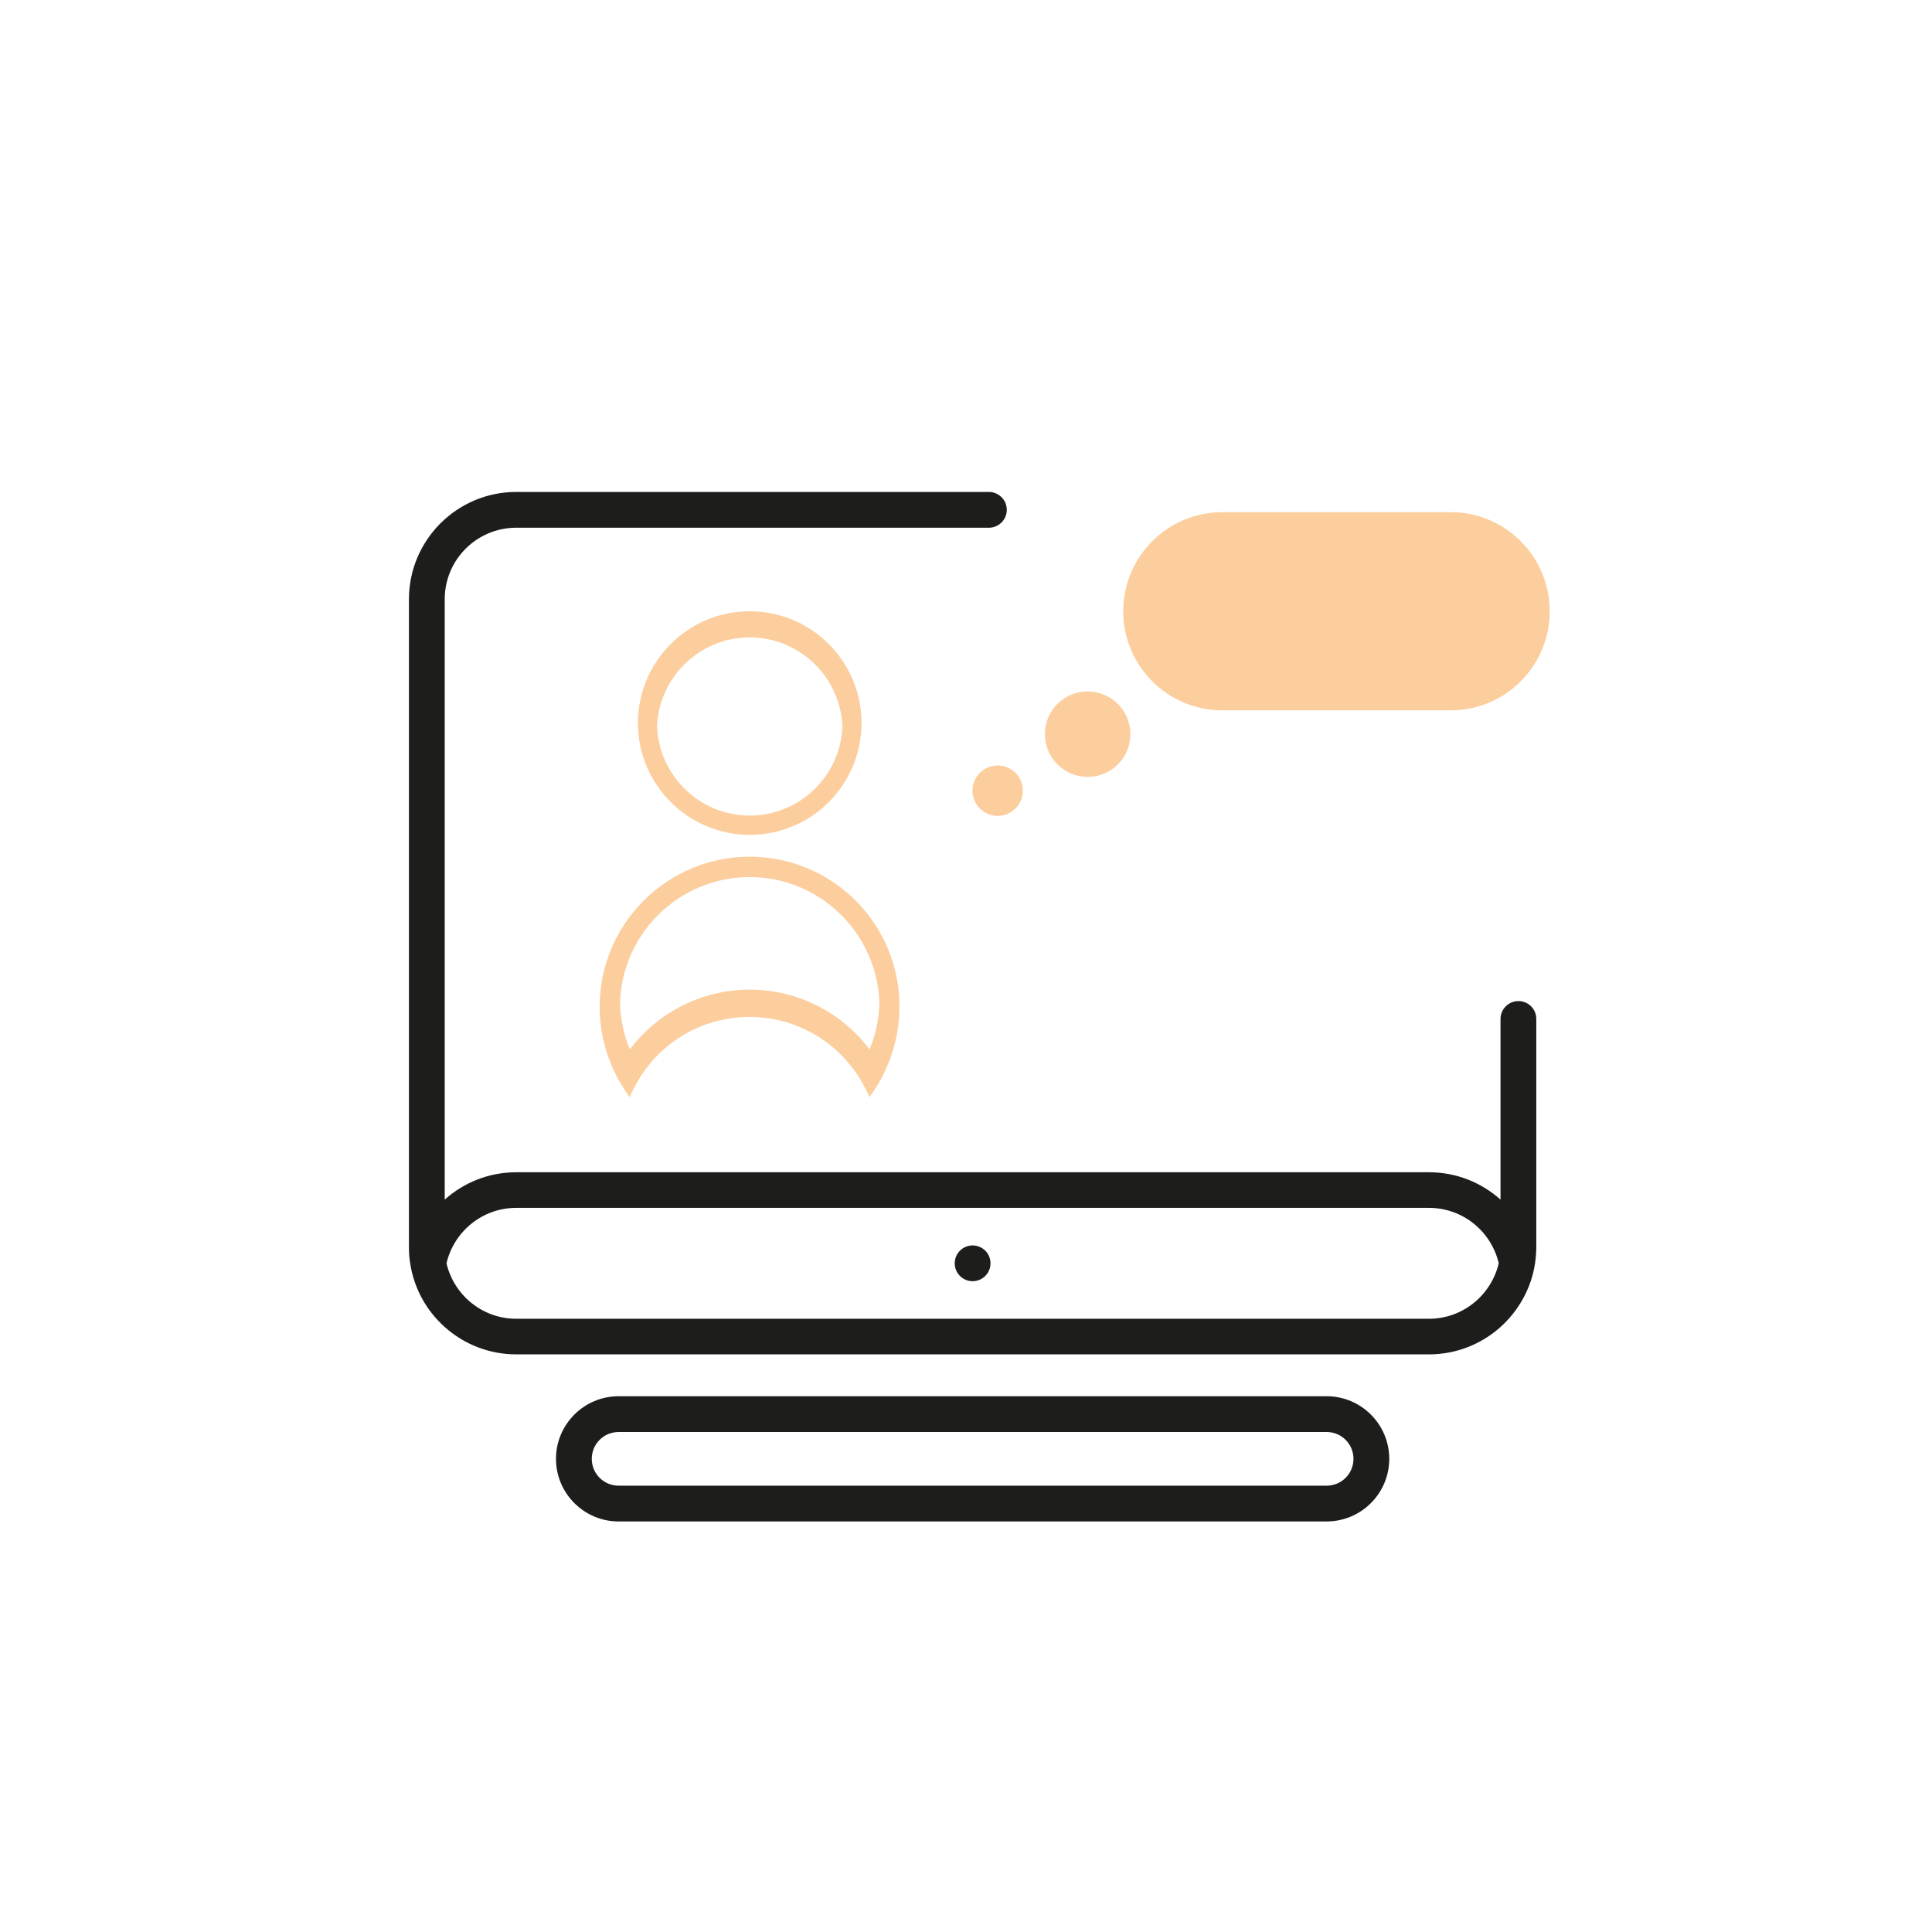 <?xml version="1.0" encoding="utf-8"?>
<!-- Generator: Adobe Illustrator 24.0.0, SVG Export Plug-In . SVG Version: 6.00 Build 0)  -->
<svg version="1.1" id="Capa_1" xmlns="http://www.w3.org/2000/svg" xmlns:xlink="http://www.w3.org/1999/xlink" x="0px" y="0px"
	 viewBox="0 0 1080 1080" style="enable-background:new 0 0 1080 1080;" xml:space="preserve">
<style type="text/css">
	.st0{fill:none;}
	.st1{fill:#1D1D1B;}
	.st2{display:none;}
	.st3{display:inline;fill:none;}
	.st4{display:inline;fill:#FCCE9E;}
	.st5{fill:#FCCE9E;}
	.st6{display:inline;}
</style>
<g>
	<path class="st0" d="M741.6,800.5H345.8c-8.3,0-15,6.7-15,15s6.7,15,15,15h395.8c8.3,0,15-6.7,15-15S749.9,800.5,741.6,800.5z"/>
	<path class="st0" d="M798.8,675.3H288.6c-19,0-34.9,13.3-39,31c4.1,17.7,20,31,39,31h510.2c19,0,34.9-13.3,39-31
		C833.6,688.5,817.7,675.3,798.8,675.3z M543.7,716.2c-5.5,0-10-4.5-10-10s4.5-10,10-10s10,4.5,10,10S549.2,716.2,543.7,716.2z"/>
	<path class="st1" d="M848.8,559.6c-5.5,0-10,4.5-10,10v0v20v81c-10.6-9.5-24.6-15.3-40-15.3H288.6c-15.4,0-29.4,5.8-40,15.3V335
		c0-22.1,17.9-40,40-40h244.2h20h0c5.5,0,10-4.5,10-10s-4.5-10-10-10h0h-20H288.6c-33.1,0-60,26.9-60,60v362.2c0,3.1,0.2,6.1,0.7,9
		c2.1,14.1,9.2,26.6,19.3,35.6c10.6,9.5,24.6,15.3,40,15.3h510.2c15.4,0,29.4-5.8,40-15.3c10.1-9.1,17.2-21.6,19.3-35.6
		c0.4-2.9,0.7-6,0.7-9V589.6v-20v0C858.8,564,854.3,559.6,848.8,559.6z M798.8,737.2H288.6c-19,0-34.9-13.3-39-31
		c4.1-17.7,20-31,39-31h510.2c19,0,34.9,13.3,39,31C833.6,724,817.7,737.2,798.8,737.2z"/>
	<circle class="st1" cx="543.7" cy="706.2" r="10"/>
	<path class="st1" d="M741.6,780.5H345.8c-19.3,0-35,15.7-35,35s15.7,35,35,35h395.8c19.3,0,35-15.7,35-35S760.9,780.5,741.6,780.5z
		 M741.6,830.5H345.8c-8.3,0-15-6.7-15-15s6.7-15,15-15h395.8c8.3,0,15,6.7,15,15S749.9,830.5,741.6,830.5z"/>
</g>
<g class="st2">
	<path class="st3" d="M397.8,394.6v-39.3c-24.7,2.6-45.2,19.8-52.3,43.5h48C395.9,398.9,397.8,397,397.8,394.6z"/>
	<path class="st3" d="M435.7,355h-24.9v39.6c0,9.5-7.8,17.3-17.3,17.3h-50.1c-0.1,0-0.2,0-0.3,0c-0.1,1.5-0.2,2.9-0.2,4.4v127
		c0,33.8,27.5,61.3,61.3,61.3h31.4c33.8,0,61.3-27.5,61.3-61.3v-127C497.1,382.5,469.6,355,435.7,355z M475.9,558.6H364.2
		c-2.4,0-4.2-2.8-4.2-6.6s1.8-6.6,4.2-6.6h111.6c2.4,0,4.2,2.8,4.2,6.6S478.3,558.6,475.9,558.6z M360,512.8c0-4.6,0.9-6.6,2.9-6.6
		h41.7c2,0,2.9,2,2.9,6.6s-0.9,6.6-2.9,6.6h-41.7C360.9,519.4,360,517.4,360,512.8z M477.2,519.4h-41.7c-2,0-2.9-2-2.9-6.6
		s0.9-6.6,2.9-6.6h41.7c2,0,2.9,2,2.9,6.6S479.2,519.4,477.2,519.4z M475.9,487.8H364.2c-2.4,0-4.2-2.8-4.2-6.6s1.8-6.6,4.2-6.6
		h111.6c2.4,0,4.2,2.8,4.2,6.6S478.3,487.8,475.9,487.8z M475.9,448.8H364.2c-2.4,0-4.2-2.8-4.2-6.6s1.8-6.6,4.2-6.6h111.6
		c2.4,0,4.2,2.8,4.2,6.6S478.3,448.8,475.9,448.8z"/>
	<path class="st4" d="M854.9,291.4c-7.4-14-22.8-20.4-34.5-14.2L624.4,380.4c-3.6,1.9-6.4,4.8-8.4,8.2l-34.6,33.9l-8.3,8.1l0,0.1
		c-3.1,2.2-4.3,6.2-2.9,9.7c0.1,0.2,0.2,0.5,0.3,0.7l0,0c0,0,0,0,0,0c0.1,0.2,0.3,0.5,0.4,0.7c2.1,3.2,6.1,4.5,9.6,3.1l0,0.1
		l11.4-2.2l47.5-9.3c4,0.3,7.9-0.4,11.5-2.3l196.1-103.1C858.8,321.8,862.3,305.4,854.9,291.4z"/>
	<path class="st4" d="M477.2,506.2h-41.7c-2,0-2.9,2-2.9,6.6s0.9,6.6,2.9,6.6h41.7c2,0,2.9-2,2.9-6.6S479.2,506.2,477.2,506.2z"/>
	<path class="st4" d="M404.6,519.4c2,0,2.9-2,2.9-6.6s-0.9-6.6-2.9-6.6h-41.7c-2,0-2.9,2-2.9,6.6s0.9,6.6,2.9,6.6H404.6z"/>
	<path class="st4" d="M475.9,545.4H364.2c-2.4,0-4.2,2.8-4.2,6.6s1.8,6.6,4.2,6.6h111.6c2.4,0,4.2-2.8,4.2-6.6
		S478.3,545.4,475.9,545.4z"/>
	<path class="st4" d="M475.9,474.7H364.2c-2.4,0-4.2,2.8-4.2,6.6s1.8,6.6,4.2,6.6h111.6c2.4,0,4.2-2.8,4.2-6.6
		S478.3,474.7,475.9,474.7z"/>
	<path class="st4" d="M475.9,435.6H364.2c-2.4,0-4.2,2.8-4.2,6.6s1.8,6.6,4.2,6.6h111.6c2.4,0,4.2-2.8,4.2-6.6
		S478.3,435.6,475.9,435.6z"/>
	<path class="st4" d="M438,342.7L438,342.7l-35.9,0v0c-0.8,0-1.6,0.1-2.4,0.1c-28.9,1.8-54.2,20.6-64.4,47.7
		c-1.8,4.9-3.2,10.1-3.9,15.3c-0.5,3.5-0.7,7-0.7,10.5v127c0,40.6,33,73.6,73.6,73.6h31.4c27.7,0,52.9-15.4,65.6-40.1
		c0.3-0.5,0.5-1.1,0.8-1.6c4.8-10,7.3-20.7,7.3-31.9v-127C509.4,376.5,477.5,343.9,438,342.7z M397.8,355.3v39.3
		c0,2.3-1.9,4.2-4.2,4.2h-48C352.6,375.1,373.1,357.9,397.8,355.3z M497.1,543.4c0,33.8-27.5,61.3-61.3,61.3h-31.4
		c-33.8,0-61.3-27.5-61.3-61.3v-127c0-1.5,0.1-2.9,0.2-4.4c0.1,0,0.2,0,0.3,0h50.1c9.5,0,17.3-7.8,17.3-17.3V355h24.9
		c33.8,0,61.3,27.5,61.3,61.3V543.4z"/>
</g>
<g>
	<g>
		<ellipse class="st0" cx="419.1" cy="406.2" rx="51.8" ry="49.8"/>
		<path class="st0" d="M419.1,490.3c-39.3,0-71.4,31.5-72.5,70.6c0.2,8.9,2.1,17.5,5.5,25.7c15.9-21,40.6-33.4,67-33.4
			s51.1,12.4,67,33.4c3.4-8.2,5.2-16.8,5.5-25.7C490.5,521.8,458.4,490.3,419.1,490.3z"/>
		<path class="st5" d="M419.1,478.9c-46.3,0-83.9,37.6-83.9,83.9c0,14.1,3.6,28,10.3,40.3c1.3,2.3,2.7,4.6,4.1,6.8l2.3,3.4l1.8-3.7
			c1-2.1,2.2-4.3,3.5-6.4c13.3-21.7,36.4-34.7,61.8-34.7s48.5,13,61.8,34.7c1.3,2.1,2.4,4.2,3.5,6.4l1.8,3.7l2.3-3.4
			c1.5-2.2,2.9-4.4,4.1-6.8c6.7-12.3,10.3-26.2,10.3-40.3C503,516.6,465.4,478.9,419.1,478.9z M486.1,586.6
			c-15.9-21-40.6-33.4-67-33.4s-51.1,12.4-67,33.4c-3.4-8.2-5.2-16.8-5.5-25.7c1-39.1,33.1-70.6,72.5-70.6
			c39.3,0,71.4,31.5,72.5,70.6C491.3,569.8,489.5,578.4,486.1,586.6z"/>
		<path class="st5" d="M419.1,466.7c34.5,0,62.5-28,62.5-62.5s-28-62.5-62.5-62.5s-62.5,28-62.5,62.5S384.7,466.7,419.1,466.7z
			 M419.1,356.3c27.9,0,50.7,22.2,51.8,49.8c-1.1,27.7-23.9,49.8-51.8,49.8s-50.7-22.2-51.8-49.8
			C368.4,378.5,391.2,356.3,419.1,356.3z"/>
	</g>
	<path class="st5" d="M810.9,286.3H683.3c-30.6,0-55.4,24.8-55.4,55.4s24.8,55.4,55.4,55.4h127.6c30.6,0,55.4-24.8,55.4-55.4
		S841.5,286.3,810.9,286.3z"/>
	<circle class="st5" cx="608" cy="410.4" r="23.9"/>
	<circle class="st5" cx="557.7" cy="442" r="14.1"/>
</g>
<g class="st2">
	<g class="st6">
		<path class="st5" d="M458.3,403.6c-3.4,0-6.1,2.6-6.3,6l-44.4,147.4c-0.6,1-0.9,2.1-0.9,3.2c0,3.5,2.8,6.3,6.3,6.3
			c3.4,0,6.1-2.6,6.3-6L463.7,413c0.6-1,0.9-2.1,0.9-3.2C464.6,406.4,461.7,403.6,458.3,403.6z"/>
		<path class="st5" d="M568.7,481.6l0.1-0.3l-79.3-68.9l-1.5-1.3l-0.2,0.2c-0.8-0.3-1.6-0.5-2.4-0.5c-3.5,0-6.3,2.8-6.3,6.3
			c0,1.1,0.3,2.1,0.8,3l-0.3,0.3l74.1,64.4l-74.1,64.4l0.3,0.4c-0.5,0.9-0.8,2-0.8,3.1c0,3.5,2.8,6.3,6.3,6.3c1.9,0,3.7-0.9,4.9-2.4
			l76.4-66.5c1.8-1.2,2.8-3.1,2.8-5.2C569.6,483.8,569.3,482.6,568.7,481.6z"/>
		<path class="st5" d="M382.1,410.9c-0.8,0-1.6,0.2-2.4,0.5l-0.2-0.3l-79.6,69.2l-1.4,1.2l0.2,0.3c-0.5,0.9-0.8,2-0.8,3.1
			c0,2.1,1,4.1,2.8,5.2l76.4,66.5c1.2,1.5,3,2.4,4.9,2.4c3.5,0,6.3-2.8,6.3-6.3c0-1.1-0.3-2.1-0.8-3.1l0.3-0.4l-74.1-64.4l72.6-63.1
			l1.5-1.3l-0.3-0.3c0.5-0.9,0.8-1.9,0.8-3C388.4,413.7,385.6,410.9,382.1,410.9z"/>
	</g>
	<g class="st6">
		<path class="st5" d="M697.1,512.5c25.4-42,50.8-84.1,76.2-126.2c4.3-7.1,5.1-14.2,0.3-21.2c-4.8-7.1-11.7-8.6-19.9-7.2
			c-24.7,4.3-49.4,8.3-74.2,12.5c-24.5,4.1-49,8.2-73.5,12.3c-10,1.7-15.2,6.2-16.9,14.5c-1.7,8.3,1.2,14.2,10.1,19.9
			c13.5,8.7,27.1,17.3,40.7,25.7c6.4,3.9,10.6,9,12.1,16.5c3.2,15.7,6.7,31.4,10,47.1c2.2,10.3,6.6,15.5,14.6,16.9
			C685.1,524.8,691.8,521.4,697.1,512.5z"/>
		<path class="st5" d="M769.7,316.7c-0.7-5.3-1.7-10.5-2.6-15.8c-1-5.7-1.8-11.5-2.9-17.2c-1.2-6.1-5-9.3-11.4-8.6
			c-5.7,0.6-9.4,5.2-8.5,11.4c1.6,11.3,3.5,22.5,5.6,33.7c1.2,6.2,5.6,9.3,11.6,8.3C767.6,327.3,770.5,322.9,769.7,316.7z"/>
		<path class="st5" d="M804.5,332.5c3.2-4.2,6.2-8.7,9.3-13c3.4-4.7,6.9-9.4,10.1-14.2c3.4-5.2,3.1-10.1-1.9-14.1
			c-4.5-3.6-10.3-3-14.1,2c-6.9,9.1-13.4,18.4-19.8,27.8c-3.5,5.2-2.7,10.5,2.4,14.1C795.5,338.5,800.7,337.5,804.5,332.5z"/>
		<path class="st5" d="M801.8,401.9c4.2,3.2,8.7,6.2,13,9.3c4.7,3.4,9.4,6.9,14.2,10.1c5.2,3.4,10.1,3.1,14.1-1.9
			c3.6-4.5,3-10.3-2-14.1c-9.1-6.9-18.4-13.4-27.8-19.8c-5.2-3.5-10.5-2.7-14.1,2.4C795.7,392.8,796.7,398,801.8,401.9z"/>
		<path class="st5" d="M813.8,348c-6.2,1.2-9.4,5.1-8.6,11.3c0.7,6,4.9,9.2,10.7,8.5c11.8-1.5,23.5-3.5,35.1-5.9
			c5.6-1.2,8.5-5.4,7.6-11.4c-0.9-5.6-5.6-8.8-11.8-8c-5.5,0.7-11,1.8-16.5,2.7C824.8,346.1,819.3,347,813.8,348z"/>
	</g>
</g>
<g class="st2">
	<path class="st3" d="M420.7,612.8c12.5,0,23.2-8.4,26.5-20.1h-52.9C397.4,604.4,408.1,612.8,420.7,612.8z"/>
	<path class="st3" d="M420.7,396.2c-35.6,0-64.6,29-64.6,64.6c0,15,5.3,29.7,14.9,41.2c1.6,1.9,3.4,3.8,5.2,5.6l0.8,0.8l-0.3,1.1
		c-0.6,2.5-1,5-1.2,7.6c-0.1,1-0.1,2.1-0.1,3.1c0,24.9,20.3,45.2,45.2,45.2c24.9,0,45.2-20.3,45.2-45.2c0-1,0-2-0.1-3.1
		c-0.2-2.6-0.6-5.1-1.2-7.6l-0.3-1.1l0.8-0.8c1.8-1.7,3.6-3.6,5.2-5.6l0,0c1.2-1.4,2.3-2.9,3.4-4.5c3.7-5.4,6.6-11.3,8.5-17.4
		c0,0,0,0,0,0c1.1-3.5,1.9-7.2,2.4-10.9c0.4-2.8,0.6-5.6,0.6-8.4C485.2,425.2,456.3,396.2,420.7,396.2z"/>
	<path class="st4" d="M855.7,274.6c-3.8-4-8.9-6.3-14.4-6.5c-5.5-0.2-10.7,1.8-14.7,5.5l-119.2,93.8l-0.2,0.1
		c-13.7,12.8-14.3,34.4-1.5,48.1c6.7,7.1,15.7,10.7,24.8,10.7c8.4,0,16.7-3.1,23.3-9.2l0.1-0.1l101.1-113.3
		C863.1,296,863.5,282.9,855.7,274.6z"/>
	<path class="st4" d="M648.4,407.3c-23.6,5.2-38.8,28-34.8,51.6l-0.1,0l0.5,2.2c0,0,0,0,0,0c0,0.1,0,0.1,0,0.2
		c0.5,2.2,4.4,20.8-3.8,34c-4,6.4-10.2,10.6-18.6,12.4l0.9,4.2l75.1-16.5l2.1-0.5l0-0.1c23.1-6.2,37.4-29.6,32.3-53.2
		C696.8,417.4,672.7,402,648.4,407.3z"/>
	<path class="st4" d="M420.7,385.5c-41.5,0-75.3,33.8-75.3,75.3c0,19,7.1,37.1,20,51.1c-0.4,2.7-0.6,5.5-0.6,8.3
		c0,30.8,25.1,55.9,55.9,55.9c30.8,0,55.9-25.1,55.9-55.9c0-2.8-0.2-5.6-0.6-8.3c12.9-14,20-32.1,20-51.1
		C496,419.3,462.2,385.5,420.7,385.5z M482.3,480.1C482.3,480.1,482.3,480.1,482.3,480.1c-2,6.2-4.8,12.1-8.6,17.5
		c-1.1,1.5-2.2,3-3.4,4.5l0,0c-1.6,1.9-3.4,3.8-5.2,5.6l-0.8,0.8l0.3,1.1c0.6,2.5,1,5,1.2,7.6c0.1,1.1,0.1,2.1,0.1,3.1
		c0,24.9-20.3,45.2-45.2,45.2c-24.9,0-45.2-20.3-45.2-45.2c0-1,0-2,0.1-3.1c0.2-2.6,0.6-5.1,1.2-7.6l0.3-1.1l-0.8-0.8
		c-1.8-1.7-3.6-3.6-5.2-5.6c-9.6-11.6-14.9-26.2-14.9-41.2c0-35.6,29-64.6,64.6-64.6s64.6,29,64.6,64.6c0,2.8-0.2,5.6-0.6,8.4
		C484.2,472.9,483.4,476.5,482.3,480.1z"/>
	<path class="st4" d="M417.1,368.3L417.1,368.3c0.2,0.8,0.5,1.7,0.8,2.6c0.2,0.7,0.6,1.7,1,2.7l1.8,4l1.8-4c0.5-1,0.8-2,1-2.7
		c0.3-0.9,0.6-1.8,0.8-2.6c0.4-1.7,0.8-3.4,1-5.1c0.5-3.3,0.7-6.6,0.7-10.2c0-3.6-0.3-6.9-0.7-10.2c-0.3-1.7-0.6-3.4-1-5.2
		c-0.2-0.8-0.4-1.7-0.7-2.6c-0.3-1.1-0.7-1.9-1-2.7l-1.8-4l-1.8,4c-0.5,1-0.8,2-1,2.7c-0.3,0.9-0.5,1.8-0.8,2.6
		c-0.4,1.7-0.8,3.4-1,5.1c-0.5,3.3-0.7,6.6-0.7,10.2c0,3.6,0.2,6.9,0.7,10.2C416.3,364.9,416.6,366.6,417.1,368.3z"/>
	<path class="st4" d="M547.2,458.1c-0.9-0.3-1.8-0.5-2.6-0.8c-1.7-0.4-3.4-0.8-5.1-1c-3.3-0.5-6.6-0.7-10.2-0.7c0,0,0,0,0,0
		c-3.6,0-7,0.3-10.2,0.7c-1.7,0.3-3.4,0.6-5.2,1c-0.8,0.2-1.7,0.4-2.6,0.7c-0.7,0.2-1.7,0.6-2.7,1l-4,1.8l4,1.8c1,0.5,2,0.8,2.7,1
		c0.9,0.3,1.8,0.6,2.6,0.8c1.7,0.4,3.4,0.8,5.1,1c3.3,0.5,6.6,0.7,10.2,0.7c0,0,0,0,0,0c3.6,0,6.9-0.2,10.2-0.7
		c1.7-0.3,3.4-0.6,5.2-1c0.8-0.2,1.7-0.4,2.6-0.7c0.7-0.2,1.7-0.6,2.7-1l4-1.8l-4-1.8C548.9,458.7,547.9,458.4,547.2,458.1z"/>
	<path class="st4" d="M518.9,385.5c1-1.4,2-2.9,2.9-4.4c0.4-0.7,0.9-1.5,1.3-2.4c0.3-0.7,0.8-1.6,1.2-2.6l1.5-4.1l-4.1,1.5
		c-1,0.4-1.9,0.8-2.6,1.2c-0.9,0.4-1.7,0.9-2.4,1.3c-1.5,0.9-3,1.9-4.4,2.9c-2.7,2-5.2,4.2-7.7,6.7c-2.5,2.6-4.7,5.1-6.7,7.7
		c-1,1.4-2,2.9-2.9,4.4c-0.4,0.7-0.9,1.5-1.3,2.4c-0.3,0.7-0.8,1.6-1.2,2.6l-1.6,4.1l4.1-1.6c1-0.4,1.9-0.8,2.6-1.2
		c0.9-0.4,1.7-0.9,2.4-1.3c1.5-0.9,3-1.9,4.4-2.9c2.7-1.9,5.2-4.1,7.7-6.7C514.8,390.7,517,388.2,518.9,385.5z"/>
	<path class="st4" d="M327.4,458.1c-0.9-0.3-1.8-0.5-2.6-0.7l0,0c-1.7-0.4-3.4-0.8-5.1-1c-3.3-0.5-6.6-0.7-10.2-0.7
		c-3.6,0-6.9,0.2-10.2,0.7c-1.7,0.3-3.4,0.6-5.2,1c-0.8,0.2-1.7,0.5-2.6,0.7c-0.7,0.2-1.7,0.6-2.7,1l-4,1.8l4,1.8c1,0.5,2,0.8,2.7,1
		c0.9,0.3,1.8,0.6,2.6,0.8c1.7,0.4,3.4,0.8,5.1,1c3.3,0.5,6.6,0.7,10.2,0.7c0,0,0,0,0,0c3.6,0,6.9-0.3,10.2-0.7
		c1.7-0.3,3.4-0.6,5.2-1c0.8-0.2,1.7-0.4,2.6-0.7c0.7-0.2,1.7-0.6,2.7-1l4-1.8l-4-1.8C329.1,458.7,328.1,458.4,327.4,458.1z"/>
	<path class="st4" d="M345.1,402.8c-0.4-1-0.8-1.9-1.2-2.6c-0.4-0.9-0.9-1.7-1.3-2.4l0,0c-0.9-1.5-1.9-3-2.9-4.4
		c-1.9-2.7-4.1-5.2-6.7-7.7c-2.5-2.5-5.1-4.7-7.7-6.7c-1.4-1-2.9-2-4.4-2.9c-0.7-0.4-1.5-0.9-2.4-1.3c-0.7-0.3-1.6-0.8-2.6-1.2
		l-4.1-1.5l1.5,4.1c0.4,1,0.8,1.9,1.2,2.6c0.4,0.9,0.9,1.7,1.3,2.4c0.9,1.5,1.9,3,2.9,4.4c2,2.7,4.2,5.2,6.7,7.7
		c2.6,2.6,5.1,4.7,7.7,6.7c1.4,1,2.9,2,4.4,2.9c0.7,0.4,1.5,0.9,2.4,1.3c0.7,0.3,1.6,0.8,2.6,1.2l4.1,1.6L345.1,402.8z"/>
	<path class="st4" d="M382.4,587.3c0,21.1,17.1,38.2,38.2,38.2s38.2-17.1,38.2-38.2v-5.4h-76.4V587.3z M447.1,592.7
		c-3.2,11.7-14,20.1-26.5,20.1c-12.5,0-23.2-8.4-26.5-20.1H447.1z"/>
</g>
</svg>
